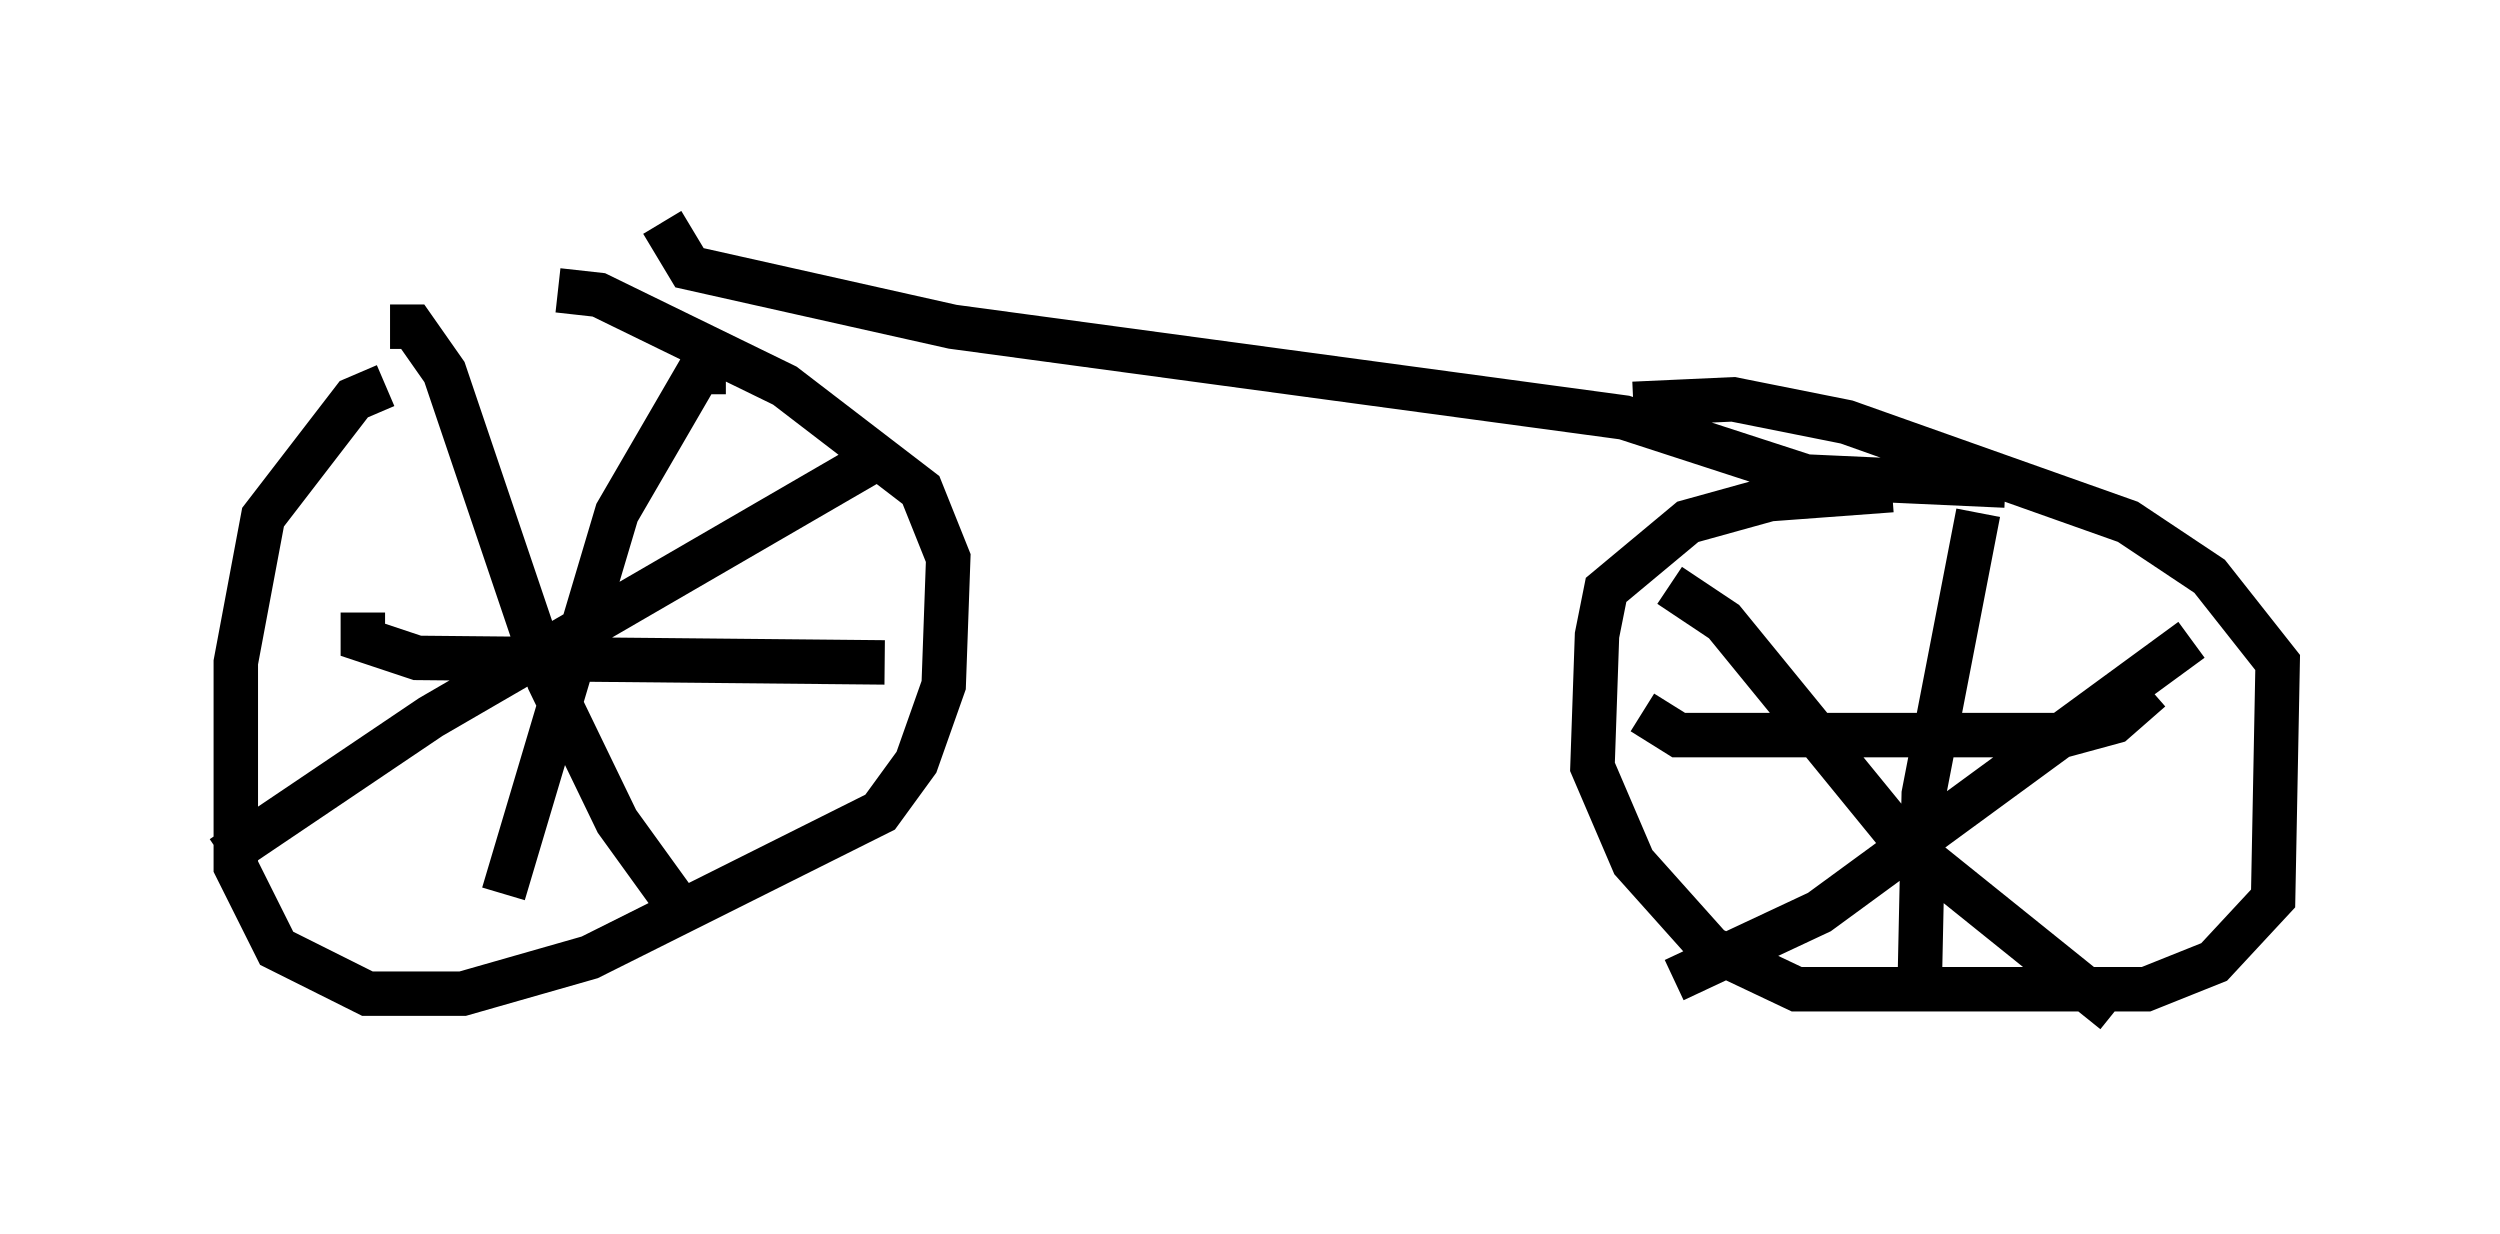 <?xml version="1.0" encoding="utf-8" ?>
<svg baseProfile="full" height="27.763" version="1.1" width="56.244" xmlns="http://www.w3.org/2000/svg" xmlns:ev="http://www.w3.org/2001/xml-events" xmlns:xlink="http://www.w3.org/1999/xlink"><defs /><rect fill="white" height="27.763" width="56.244" x="0" y="0" /><path d="M9.9, 8.777 m-1.225, -0.102 l-0.715, 0.306 -2.042, 2.654 l-0.613, 3.267 0.0, 4.594 l0.919, 1.838 2.042, 1.021 l2.144, 0.0 2.858, -0.817 l6.533, -3.267 0.817, -1.123 l0.613, -1.735 0.102, -2.858 l-0.613, -1.531 -3.063, -2.348 l-4.185, -2.042 -0.919, -0.102 m-4.39, 7.248 l0.0, 0.613 1.225, 0.408 l10.515, 0.102 m-3.573, -6.533 l-0.613, 0.0 -1.838, 3.165 l-2.552, 8.575 m8.575, -9.902 l-10.208, 5.921 -4.696, 3.165 m3.777, -11.944 l0.51, 0.0 0.715, 1.021 l2.348, 6.942 1.531, 3.165 l1.327, 1.838 0.408, 0.102 m-0.715, -15.415 l0.613, 1.021 5.921, 1.327 l15.109, 2.042 4.083, 1.327 l4.492, 0.204 m-2.552, 0.102 l-2.756, 0.204 -1.838, 0.51 l-1.838, 1.531 -0.204, 1.021 l-0.102, 2.96 0.919, 2.144 l1.735, 1.94 1.94, 0.919 l7.861, 0.0 1.531, -0.613 l1.327, -1.429 0.102, -5.308 l-1.531, -1.94 -1.838, -1.225 l-6.329, -2.246 -2.552, -0.51 l-2.246, 0.102 m0.204, 6.942 l0.817, 0.51 8.677, 0.0 l1.123, -0.306 0.817, -0.715 m-3.879, -3.981 l-1.225, 6.329 -0.102, 4.798 m6.125, -8.269 l-8.371, 6.125 -3.267, 1.531 m-0.102, -8.881 l1.225, 0.817 4.083, 5.002 l4.696, 3.777 " fill="none" stroke="black" stroke-width="1" /></svg>
